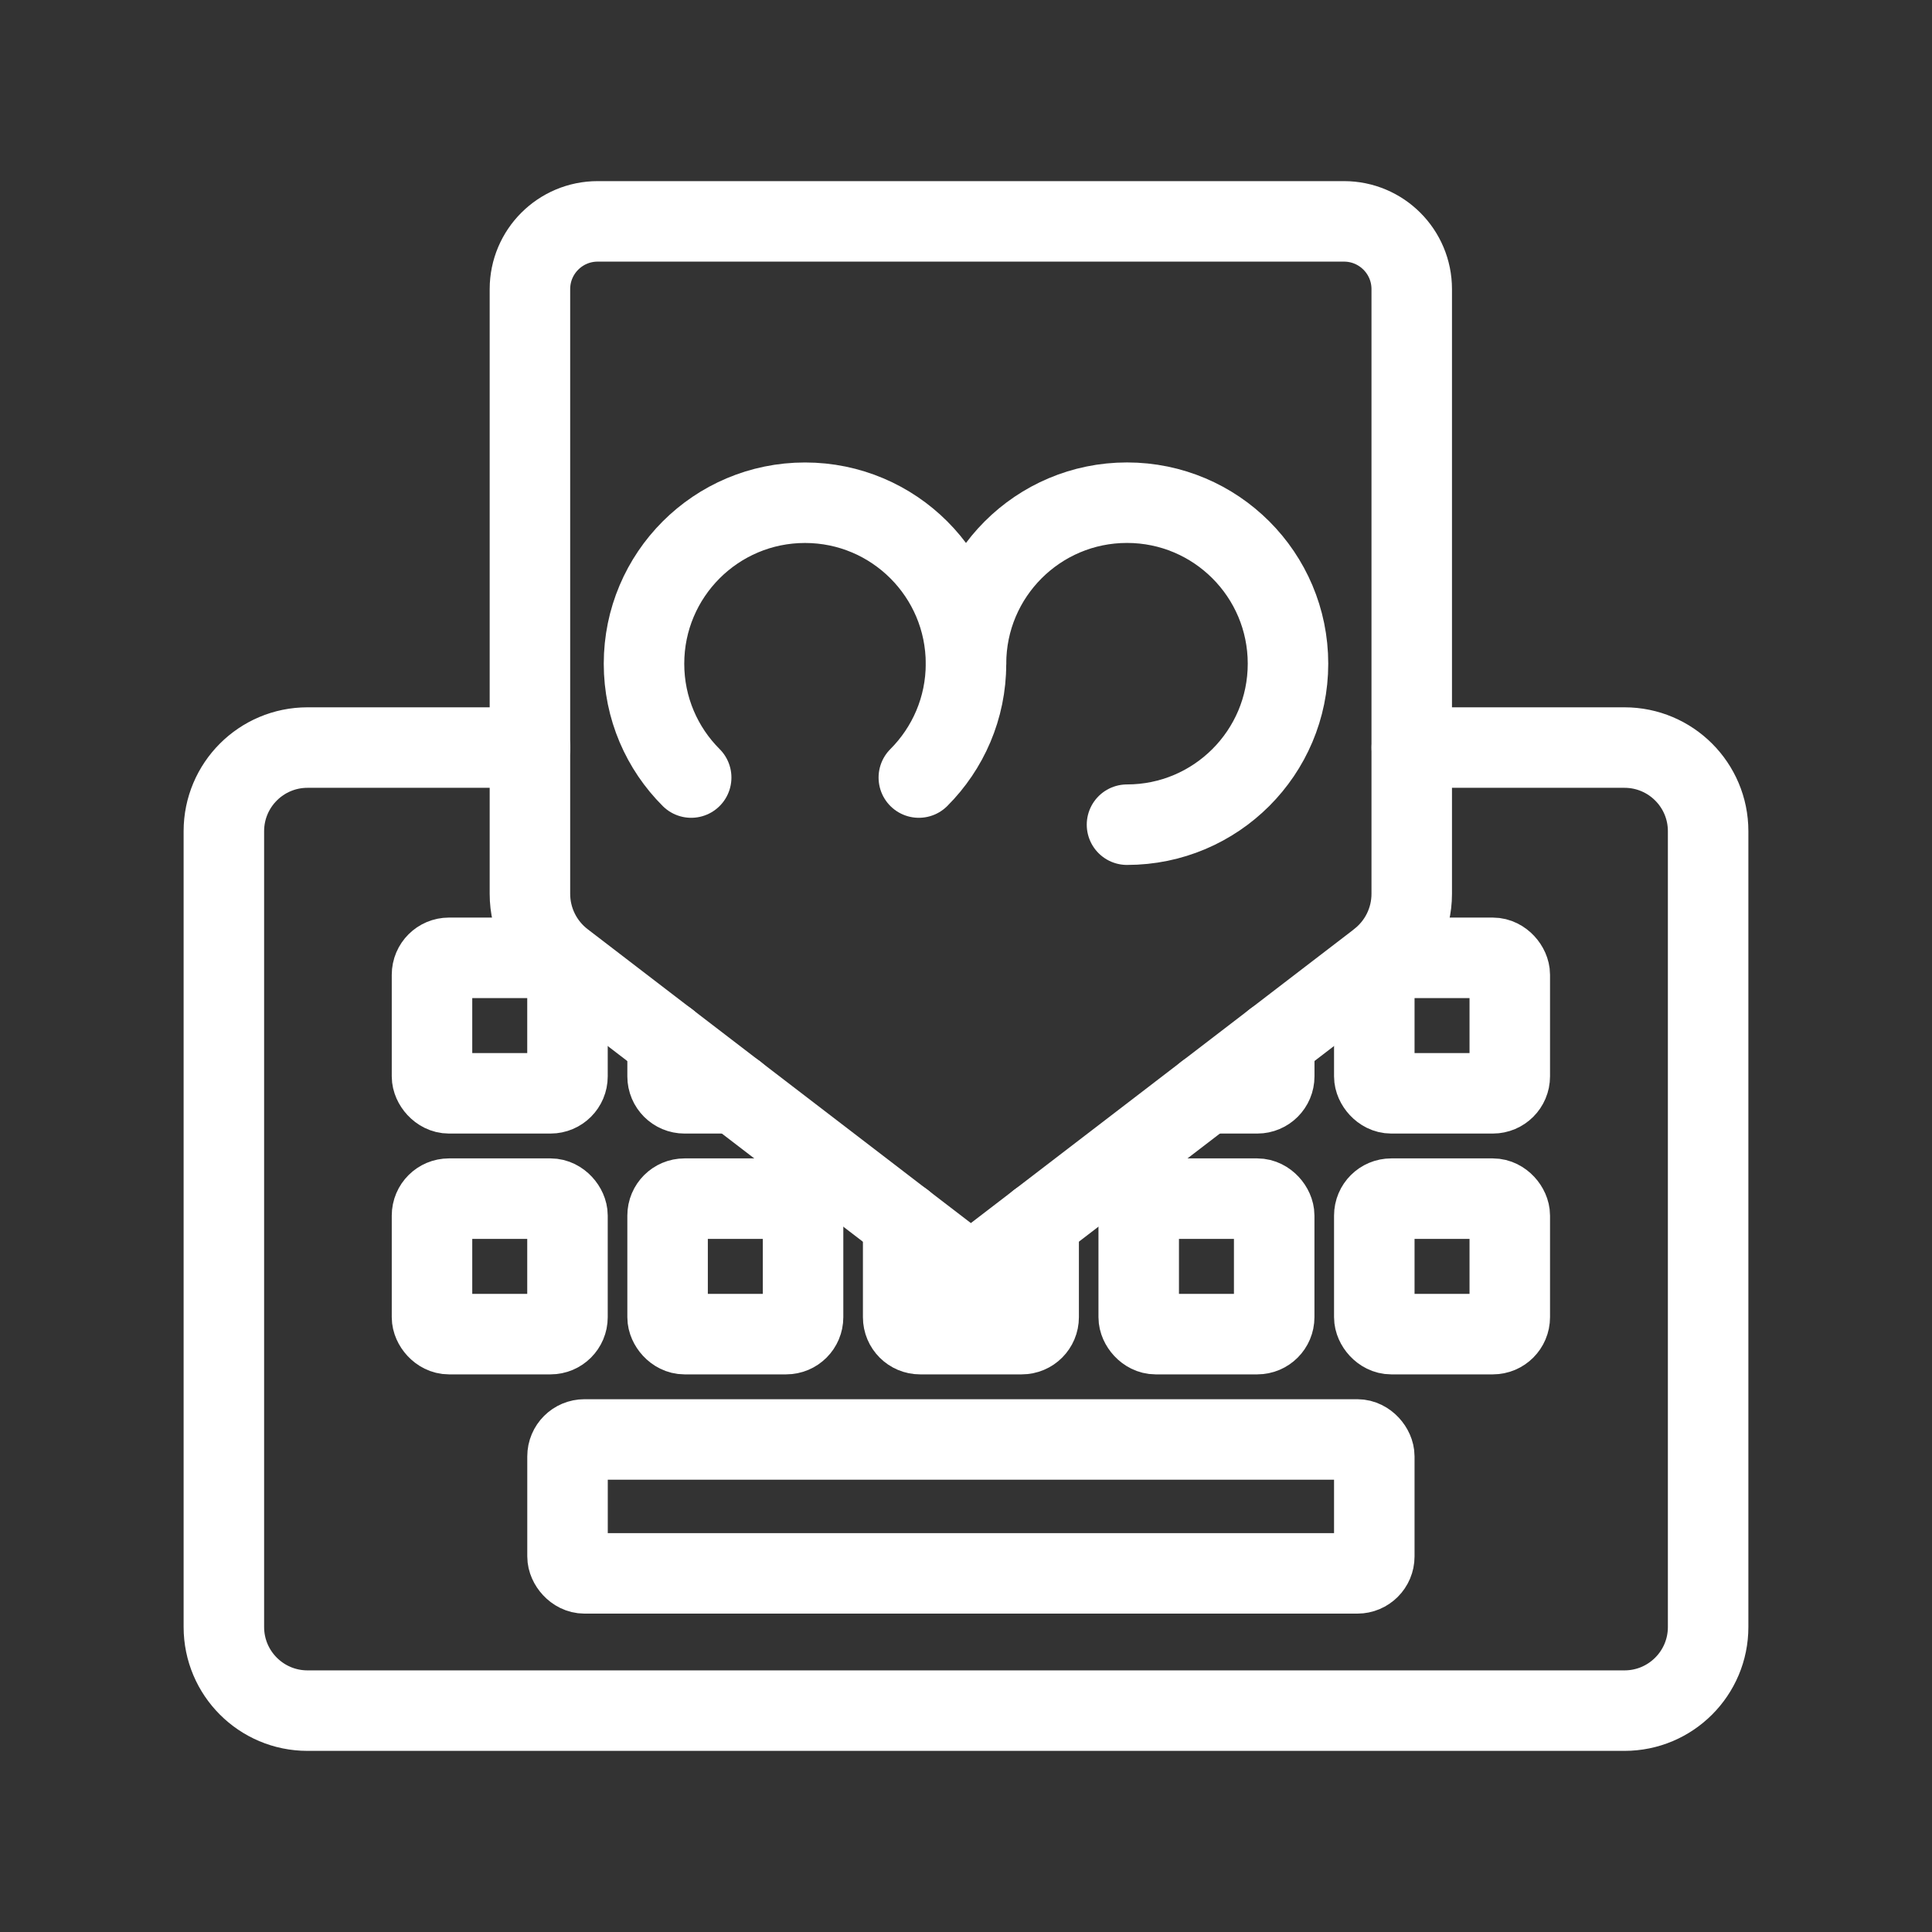 <?xml version="1.0" encoding="UTF-8"?><svg id="a" xmlns="http://www.w3.org/2000/svg" viewBox="0 0 48 48"><rect x="0" y="0" width="48" height="48" fill="#333333" stroke="none"/><defs><style>.b{stroke-width:2px;fill:none;stroke:#fff;stroke-linecap:round;stroke-linejoin:round;}</style></defs><g><path class="b" d="m13.168,18.573h-5.528c-1.148,0-2.078.93-2.078,2.078v19.771c0,1.148.93,2.078,2.078,2.078h32.72c1.148,0,2.078-.93,2.078-2.078v-19.771c0-1.148-.93-2.078-2.078-2.078h-5.284"/><rect class="b" x="14.1" y="35.763" width="20.044" height="3.327" rx=".421" ry=".421"/><rect class="b" x="10.733" y="29.78" width="3.366" height="3.366" rx=".421" ry=".421"/><rect class="b" x="16.586" y="29.78" width="3.366" height="3.366" rx=".421" ry=".421"/><path class="b" d="m25.805,30.355v2.37c0,.232-.188.421-.421.421h-2.524c-.232,0-.421-.188-.421-.421h0v-2.37"/><rect class="b" x="28.291" y="29.78" width="3.366" height="3.366" rx=".421" ry=".421"/><rect class="b" x="34.144" y="29.78" width="3.366" height="3.366" rx=".421" ry=".421"/><rect class="b" x="10.733" y="23.797" width="3.366" height="3.366" rx=".421" ry=".421"/><path class="b" d="m18.276,27.163h-1.269c-.232,0-.421-.188-.421-.421v-.875"/><path class="b" d="m31.658,25.867v.875c0,.232-.188.421-.421.421h-1.269"/><rect class="b" x="34.144" y="23.797" width="3.366" height="3.366" rx=".421" ry=".421"/><path class="b" d="m34.252,23.878l-10.131,7.769-10.131-7.769c-.519-.398-.824-1.016-.824-1.67V7.183c0-.93.754-1.683,1.683-1.683h18.542c.93,0,1.683.754,1.683,1.683h0v15.025c0,.654-.304,1.271-.824,1.669Z"/></g><g><path class="b" d="m28,20.489c2.209,0,4-1.791,4-4s-1.791-4-4-4-4,1.791-4,4"/><path class="b" d="m22.828,19.318c.724-.724,1.172-1.724,1.172-2.828,0-2.209-1.791-4-4-4s-4,1.791-4,4c0,1.105.448,2.105,1.172,2.828"/></g></svg>